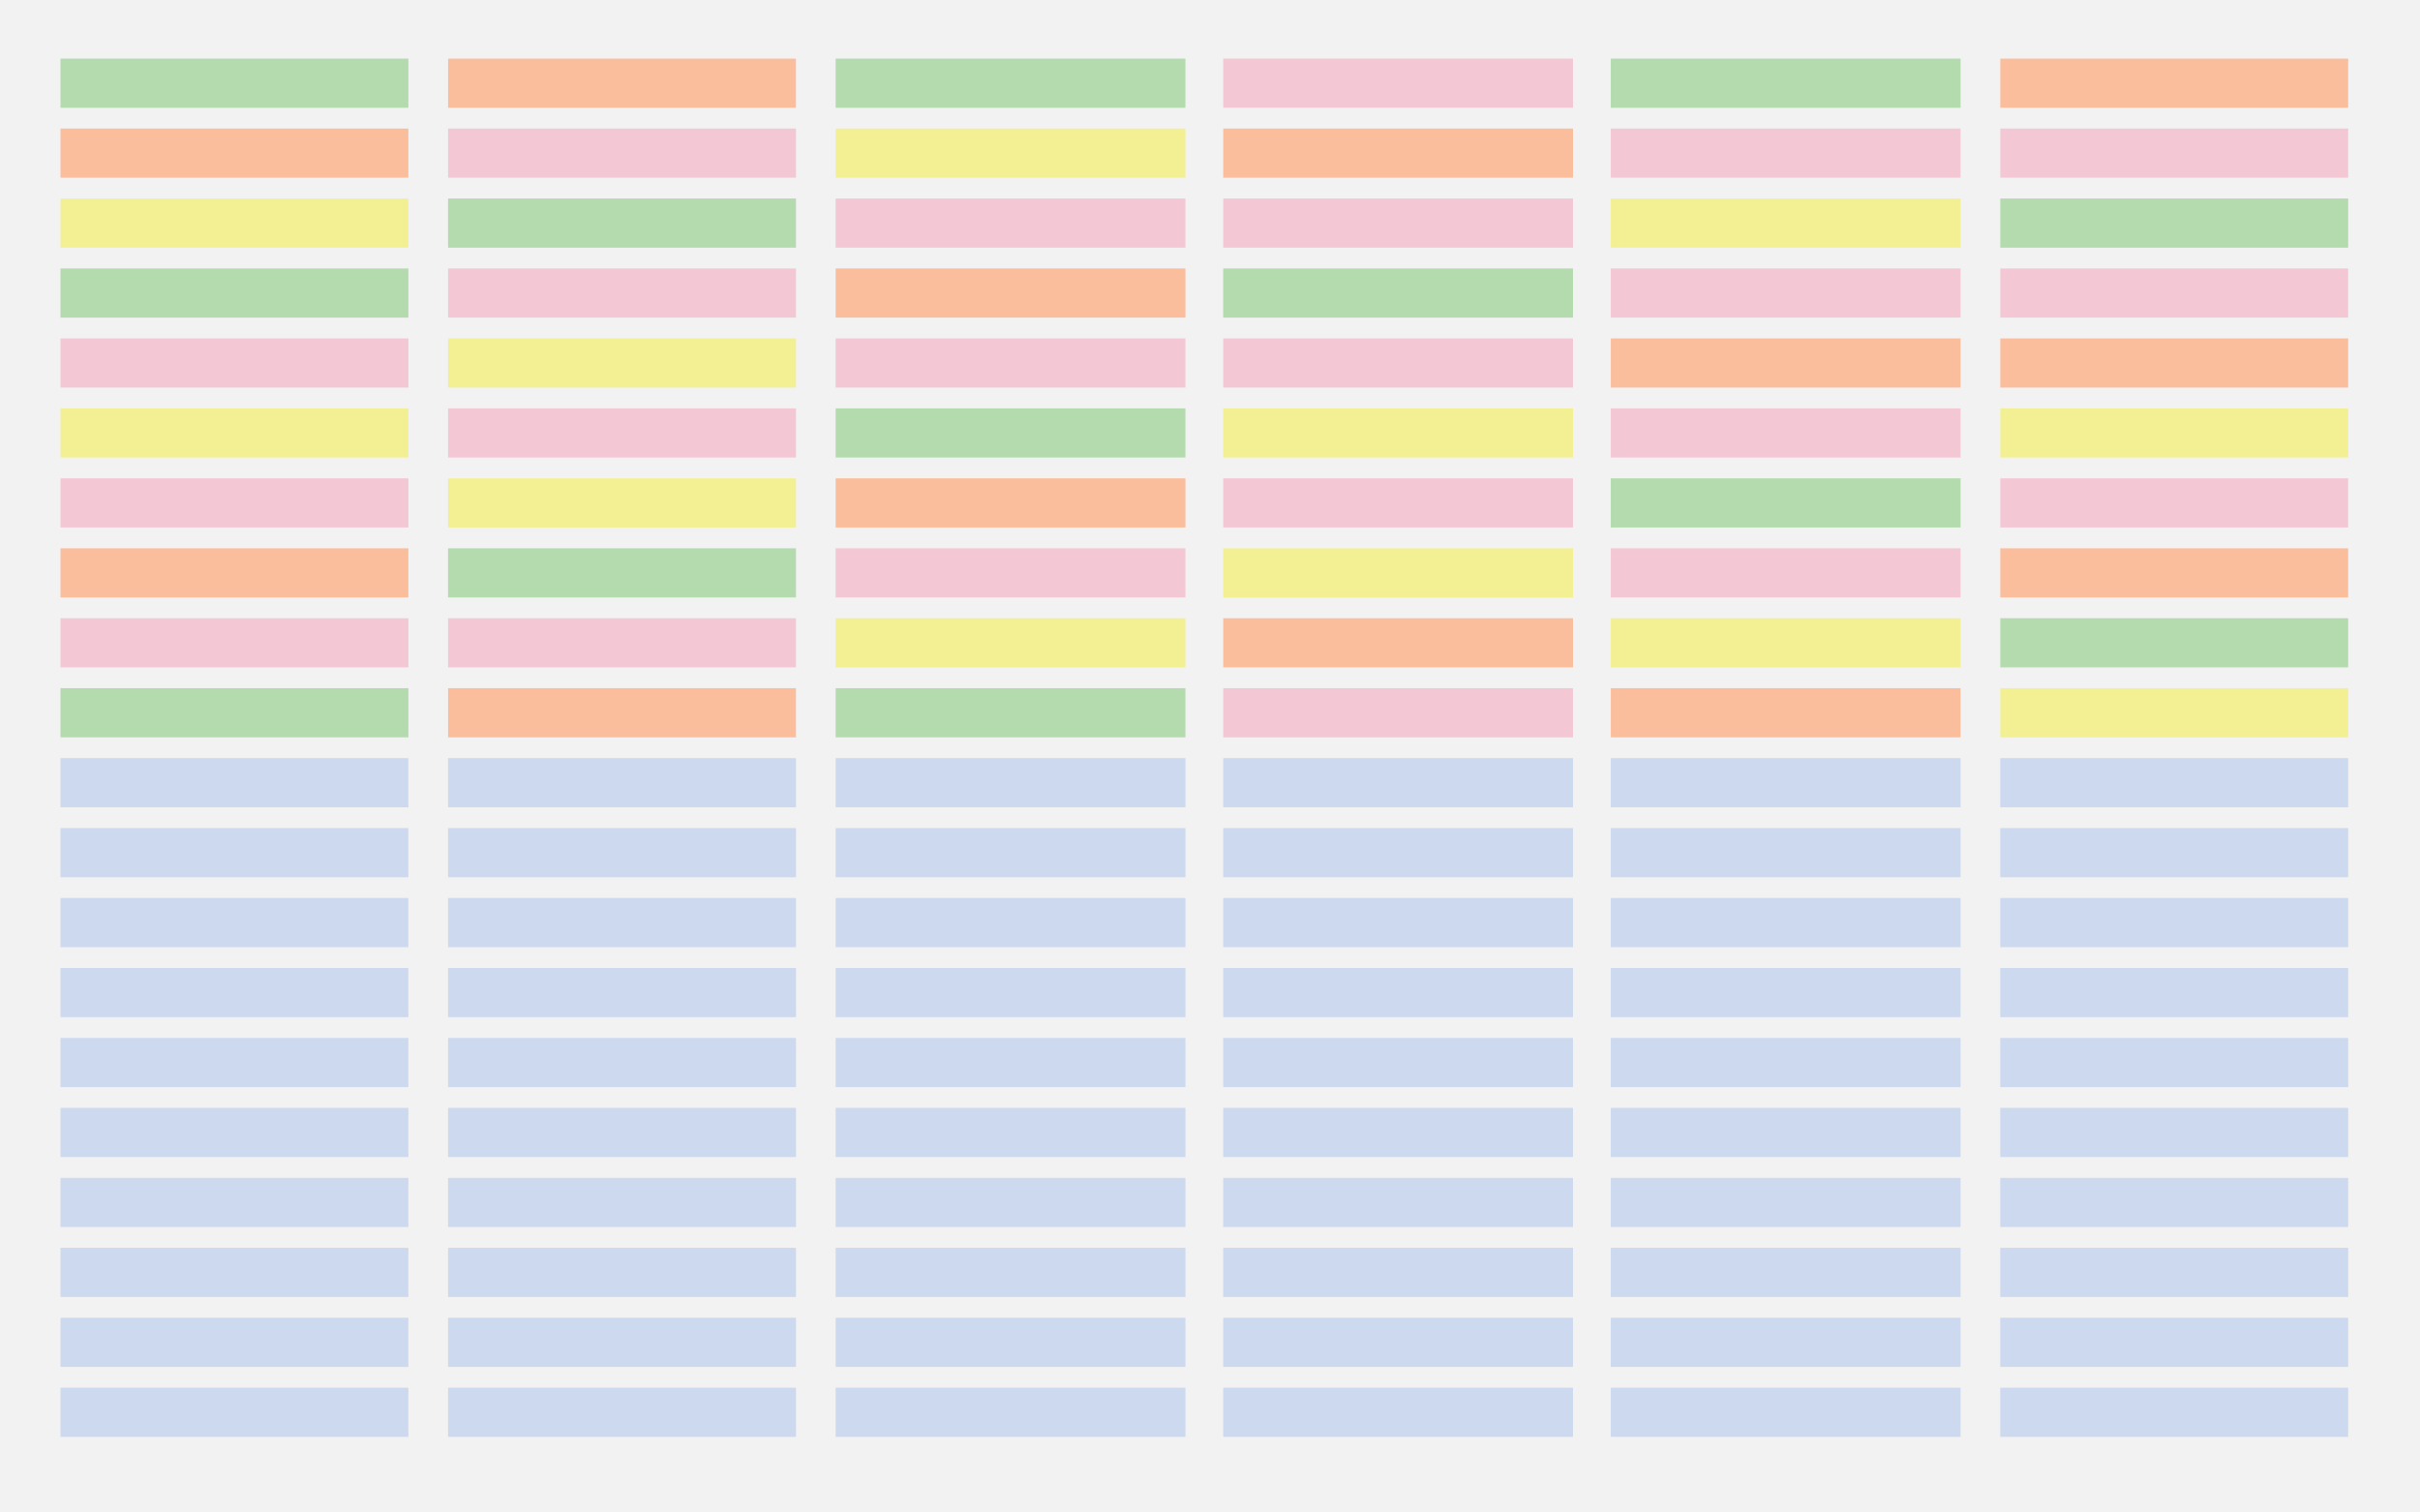 <?xml version="1.0" encoding="utf-8"?>
<!-- Generator: Adobe Illustrator 16.0.0, SVG Export Plug-In . SVG Version: 6.00 Build 0)  -->
<!DOCTYPE svg PUBLIC "-//W3C//DTD SVG 1.1//EN" "http://www.w3.org/Graphics/SVG/1.1/DTD/svg11.dtd">
<svg version="1.1" xmlns="http://www.w3.org/2000/svg" xmlns:xlink="http://www.w3.org/1999/xlink" x="0px" y="0px" width="1280px"
	 height="800px" viewBox="0 0 1280 800" enable-background="new 0 0 1280 800" xml:space="preserve">
<rect x="0" y="0" width="1280" height="800" fill="#808080" stroke="none"/>
<g id="Layer_2">
	<path fill="none" stroke="#1A1A1A" stroke-width="0.994" stroke-miterlimit="10" d="M0,475"/>
	<rect fill="#F2F2F2" width="1280" height="800"/>
</g>
<g id="Layer_1">
	<rect x="32" y="31" fill="#B3DBAE" width="184" height="26"/>
	<rect x="32" y="68" fill="#FBBE9D" width="184" height="26"/>
	<rect x="32" y="105" fill="#F3F094" width="184" height="26"/>
	<rect x="32" y="142" fill="#B3DBAE" width="184" height="26"/>
	<rect x="32" y="179" fill="#F3C7D4" width="184" height="26"/>
	<rect x="32" y="216" fill="#F3F094" width="184" height="26"/>
	<rect x="32" y="253" fill="#F3C7D4" width="184" height="26"/>
	<rect x="32" y="290" fill="#FBBE9D" width="184" height="26"/>
	<rect x="32" y="327" fill="#F3C7D4" width="184" height="26"/>
	<rect x="32" y="364" fill="#B3DBAE" width="184" height="26"/>
	<rect x="32" y="401" fill="#CCD9EF" width="184" height="26"/>
	<rect x="32" y="438" fill="#CCD9EF" width="184" height="26"/>
	<rect x="32" y="475" fill="#CCD9EF" width="184" height="26"/>
	<rect x="32" y="512" fill="#CCD9EF" width="184" height="26"/>
	<rect x="32" y="549" fill="#CCD9EF" width="184" height="26"/>
	<rect x="32" y="586" fill="#CCD9EF" width="184" height="26"/>
	<rect x="32" y="623" fill="#CCD9EF" width="184" height="26"/>
	<rect x="32" y="660" fill="#CCD9EF" width="184" height="26"/>
	<rect x="32" y="697" fill="#CCD9EF" width="184" height="26"/>
	<rect x="32" y="734" fill="#CCD9EF" width="184" height="26"/>
	<rect x="237" y="31" fill="#FBBE9D" width="184" height="26"/>
	<rect x="237" y="68" fill="#F3C7D4" width="184" height="26"/>
	<rect x="237" y="105" fill="#B3DBAE" width="184" height="26"/>
	<rect x="237" y="142" fill="#F3C7D4" width="184" height="26"/>
	<rect x="237" y="179" fill="#F3F094" width="184" height="26"/>
	<rect x="237" y="216" fill="#F3C7D4" width="184" height="26"/>
	<rect x="237" y="253" fill="#F3F094" width="184" height="26"/>
	<rect x="237" y="290" fill="#B3DBAE" width="184" height="26"/>
	<rect x="237" y="327" fill="#F3C7D4" width="184" height="26"/>
	<rect x="237" y="364" fill="#FBBE9D" width="184" height="26"/>
	<rect x="237" y="401" fill="#CCD9EF" width="184" height="26"/>
	<rect x="237" y="438" fill="#CCD9EF" width="184" height="26"/>
	<rect x="237" y="475" fill="#CCD9EF" width="184" height="26"/>
	<rect x="237" y="512" fill="#CCD9EF" width="184" height="26"/>
	<rect x="237" y="549" fill="#CCD9EF" width="184" height="26"/>
	<rect x="237" y="586" fill="#CCD9EF" width="184" height="26"/>
	<rect x="237" y="623" fill="#CCD9EF" width="184" height="26"/>
	<rect x="237" y="660" fill="#CCD9EF" width="184" height="26"/>
	<rect x="237" y="697" fill="#CCD9EF" width="184" height="26"/>
	<rect x="237" y="734" fill="#CCD9EF" width="184" height="26"/>
	<rect x="442" y="31" fill="#B3DBAE" width="185" height="26"/>
	<rect x="442" y="68" fill="#F3F094" width="185" height="26"/>
	<rect x="442" y="105" fill="#F3C7D4" width="185" height="26"/>
	<rect x="442" y="142" fill="#FBBE9D" width="185" height="26"/>
	<rect x="442" y="179" fill="#F3C7D4" width="185" height="26"/>
	<rect x="442" y="216" fill="#B3DBAE" width="185" height="26"/>
	<rect x="442" y="253" fill="#FBBE9D" width="185" height="26"/>
	<rect x="442" y="290" fill="#F3C7D4" width="185" height="26"/>
	<rect x="442" y="327" fill="#F3F094" width="185" height="26"/>
	<rect x="442" y="364" fill="#B3DBAE" width="185" height="26"/>
	<rect x="442" y="401" fill="#CCD9EF" width="185" height="26"/>
	<rect x="442" y="438" fill="#CCD9EF" width="185" height="26"/>
	<rect x="442" y="475" fill="#CCD9EF" width="185" height="26"/>
	<rect x="442" y="512" fill="#CCD9EF" width="185" height="26"/>
	<rect x="442" y="549" fill="#CCD9EF" width="185" height="26"/>
	<rect x="442" y="586" fill="#CCD9EF" width="185" height="26"/>
	<rect x="442" y="623" fill="#CCD9EF" width="185" height="26"/>
	<rect x="442" y="660" fill="#CCD9EF" width="185" height="26"/>
	<rect x="442" y="697" fill="#CCD9EF" width="185" height="26"/>
	<rect x="442" y="734" fill="#CCD9EF" width="185" height="26"/>
	<rect x="647" y="31" fill="#F3C7D4" width="185" height="26"/>
	<rect x="647" y="68" fill="#FBBE9D" width="185" height="26"/>
	<rect x="647" y="105" fill="#F3C7D4" width="185" height="26"/>
	<rect x="647" y="142" fill="#B3DBAE" width="185" height="26"/>
	<rect x="647" y="179" fill="#F3C7D4" width="185" height="26"/>
	<rect x="647" y="216" fill="#F3F094" width="185" height="26"/>
	<rect x="647" y="253" fill="#F3C7D4" width="185" height="26"/>
	<rect x="647" y="290" fill="#F3F094" width="185" height="26"/>
	<rect x="647" y="327" fill="#FBBE9D" width="185" height="26"/>
	<rect x="647" y="364" fill="#F3C7D4" width="185" height="26"/>
	<rect x="647" y="401" fill="#CCD9EF" width="185" height="26"/>
	<rect x="647" y="438" fill="#CCD9EF" width="185" height="26"/>
	<rect x="647" y="475" fill="#CCD9EF" width="185" height="26"/>
	<rect x="647" y="512" fill="#CCD9EF" width="185" height="26"/>
	<rect x="647" y="549" fill="#CCD9EF" width="185" height="26"/>
	<rect x="647" y="586" fill="#CCD9EF" width="185" height="26"/>
	<rect x="647" y="623" fill="#CCD9EF" width="185" height="26"/>
	<rect x="647" y="660" fill="#CCD9EF" width="185" height="26"/>
	<rect x="647" y="697" fill="#CCD9EF" width="185" height="26"/>
	<rect x="647" y="734" fill="#CCD9EF" width="185" height="26"/>
	<rect x="852" y="31" fill="#B3DBAE" width="185" height="26"/>
	<rect x="852" y="68" fill="#F3C7D4" width="185" height="26"/>
	<rect x="852" y="105" fill="#F3F094" width="185" height="26"/>
	<rect x="852" y="142" fill="#F3C7D4" width="185" height="26"/>
	<rect x="852" y="179" fill="#FBBE9D" width="185" height="26"/>
	<rect x="852" y="216" fill="#F3C7D4" width="185" height="26"/>
	<rect x="852" y="253" fill="#B3DBAE" width="185" height="26"/>
	<rect x="852" y="290" fill="#F3C7D4" width="185" height="26"/>
	<rect x="852" y="327" fill="#F3F094" width="185" height="26"/>
	<rect x="852" y="364" fill="#FBBE9D" width="185" height="26"/>
	<rect x="852" y="401" fill="#CCD9EF" width="185" height="26"/>
	<rect x="852" y="438" fill="#CCD9EF" width="185" height="26"/>
	<rect x="852" y="475" fill="#CCD9EF" width="185" height="26"/>
	<rect x="852" y="512" fill="#CCD9EF" width="185" height="26"/>
	<rect x="852" y="549" fill="#CCD9EF" width="185" height="26"/>
	<rect x="852" y="586" fill="#CCD9EF" width="185" height="26"/>
	<rect x="852" y="623" fill="#CCD9EF" width="185" height="26"/>
	<rect x="852" y="660" fill="#CCD9EF" width="185" height="26"/>
	<rect x="852" y="697" fill="#CCD9EF" width="185" height="26"/>
	<rect x="852" y="734" fill="#CCD9EF" width="185" height="26"/>
	<rect x="1058" y="31" fill="#FBBE9D" width="184" height="26"/>
	<rect x="1058" y="68" fill="#F3C7D4" width="184" height="26"/>
	<rect x="1058" y="105" fill="#B3DBAE" width="184" height="26"/>
	<rect x="1058" y="142" fill="#F3C7D4" width="184" height="26"/>
	<rect x="1058" y="179" fill="#FBBE9D" width="184" height="26"/>
	<rect x="1058" y="216" fill="#F3F094" width="184" height="26"/>
	<rect x="1058" y="253" fill="#F3C7D4" width="184" height="26"/>
	<rect x="1058" y="290" fill="#FBBE9D" width="184" height="26"/>
	<rect x="1058" y="327" fill="#B3DBAE" width="184" height="26"/>
	<rect x="1058" y="364" fill="#F3F094" width="184" height="26"/>
	<rect x="1058" y="401" fill="#CCD9EF" width="184" height="26"/>
	<rect x="1058" y="438" fill="#CCD9EF" width="184" height="26"/>
	<rect x="1058" y="475" fill="#CCD9EF" width="184" height="26"/>
	<rect x="1058" y="512" fill="#CCD9EF" width="184" height="26"/>
	<rect x="1058" y="549" fill="#CCD9EF" width="184" height="26"/>
	<rect x="1058" y="586" fill="#CCD9EF" width="184" height="26"/>
	<rect x="1058" y="623" fill="#CCD9EF" width="184" height="26"/>
	<rect x="1058" y="660" fill="#CCD9EF" width="184" height="26"/>
	<rect x="1058" y="697" fill="#CCD9EF" width="184" height="26"/>
	<rect x="1058" y="734" fill="#CCD9EF" width="184" height="26"/>
</g>
</svg>
